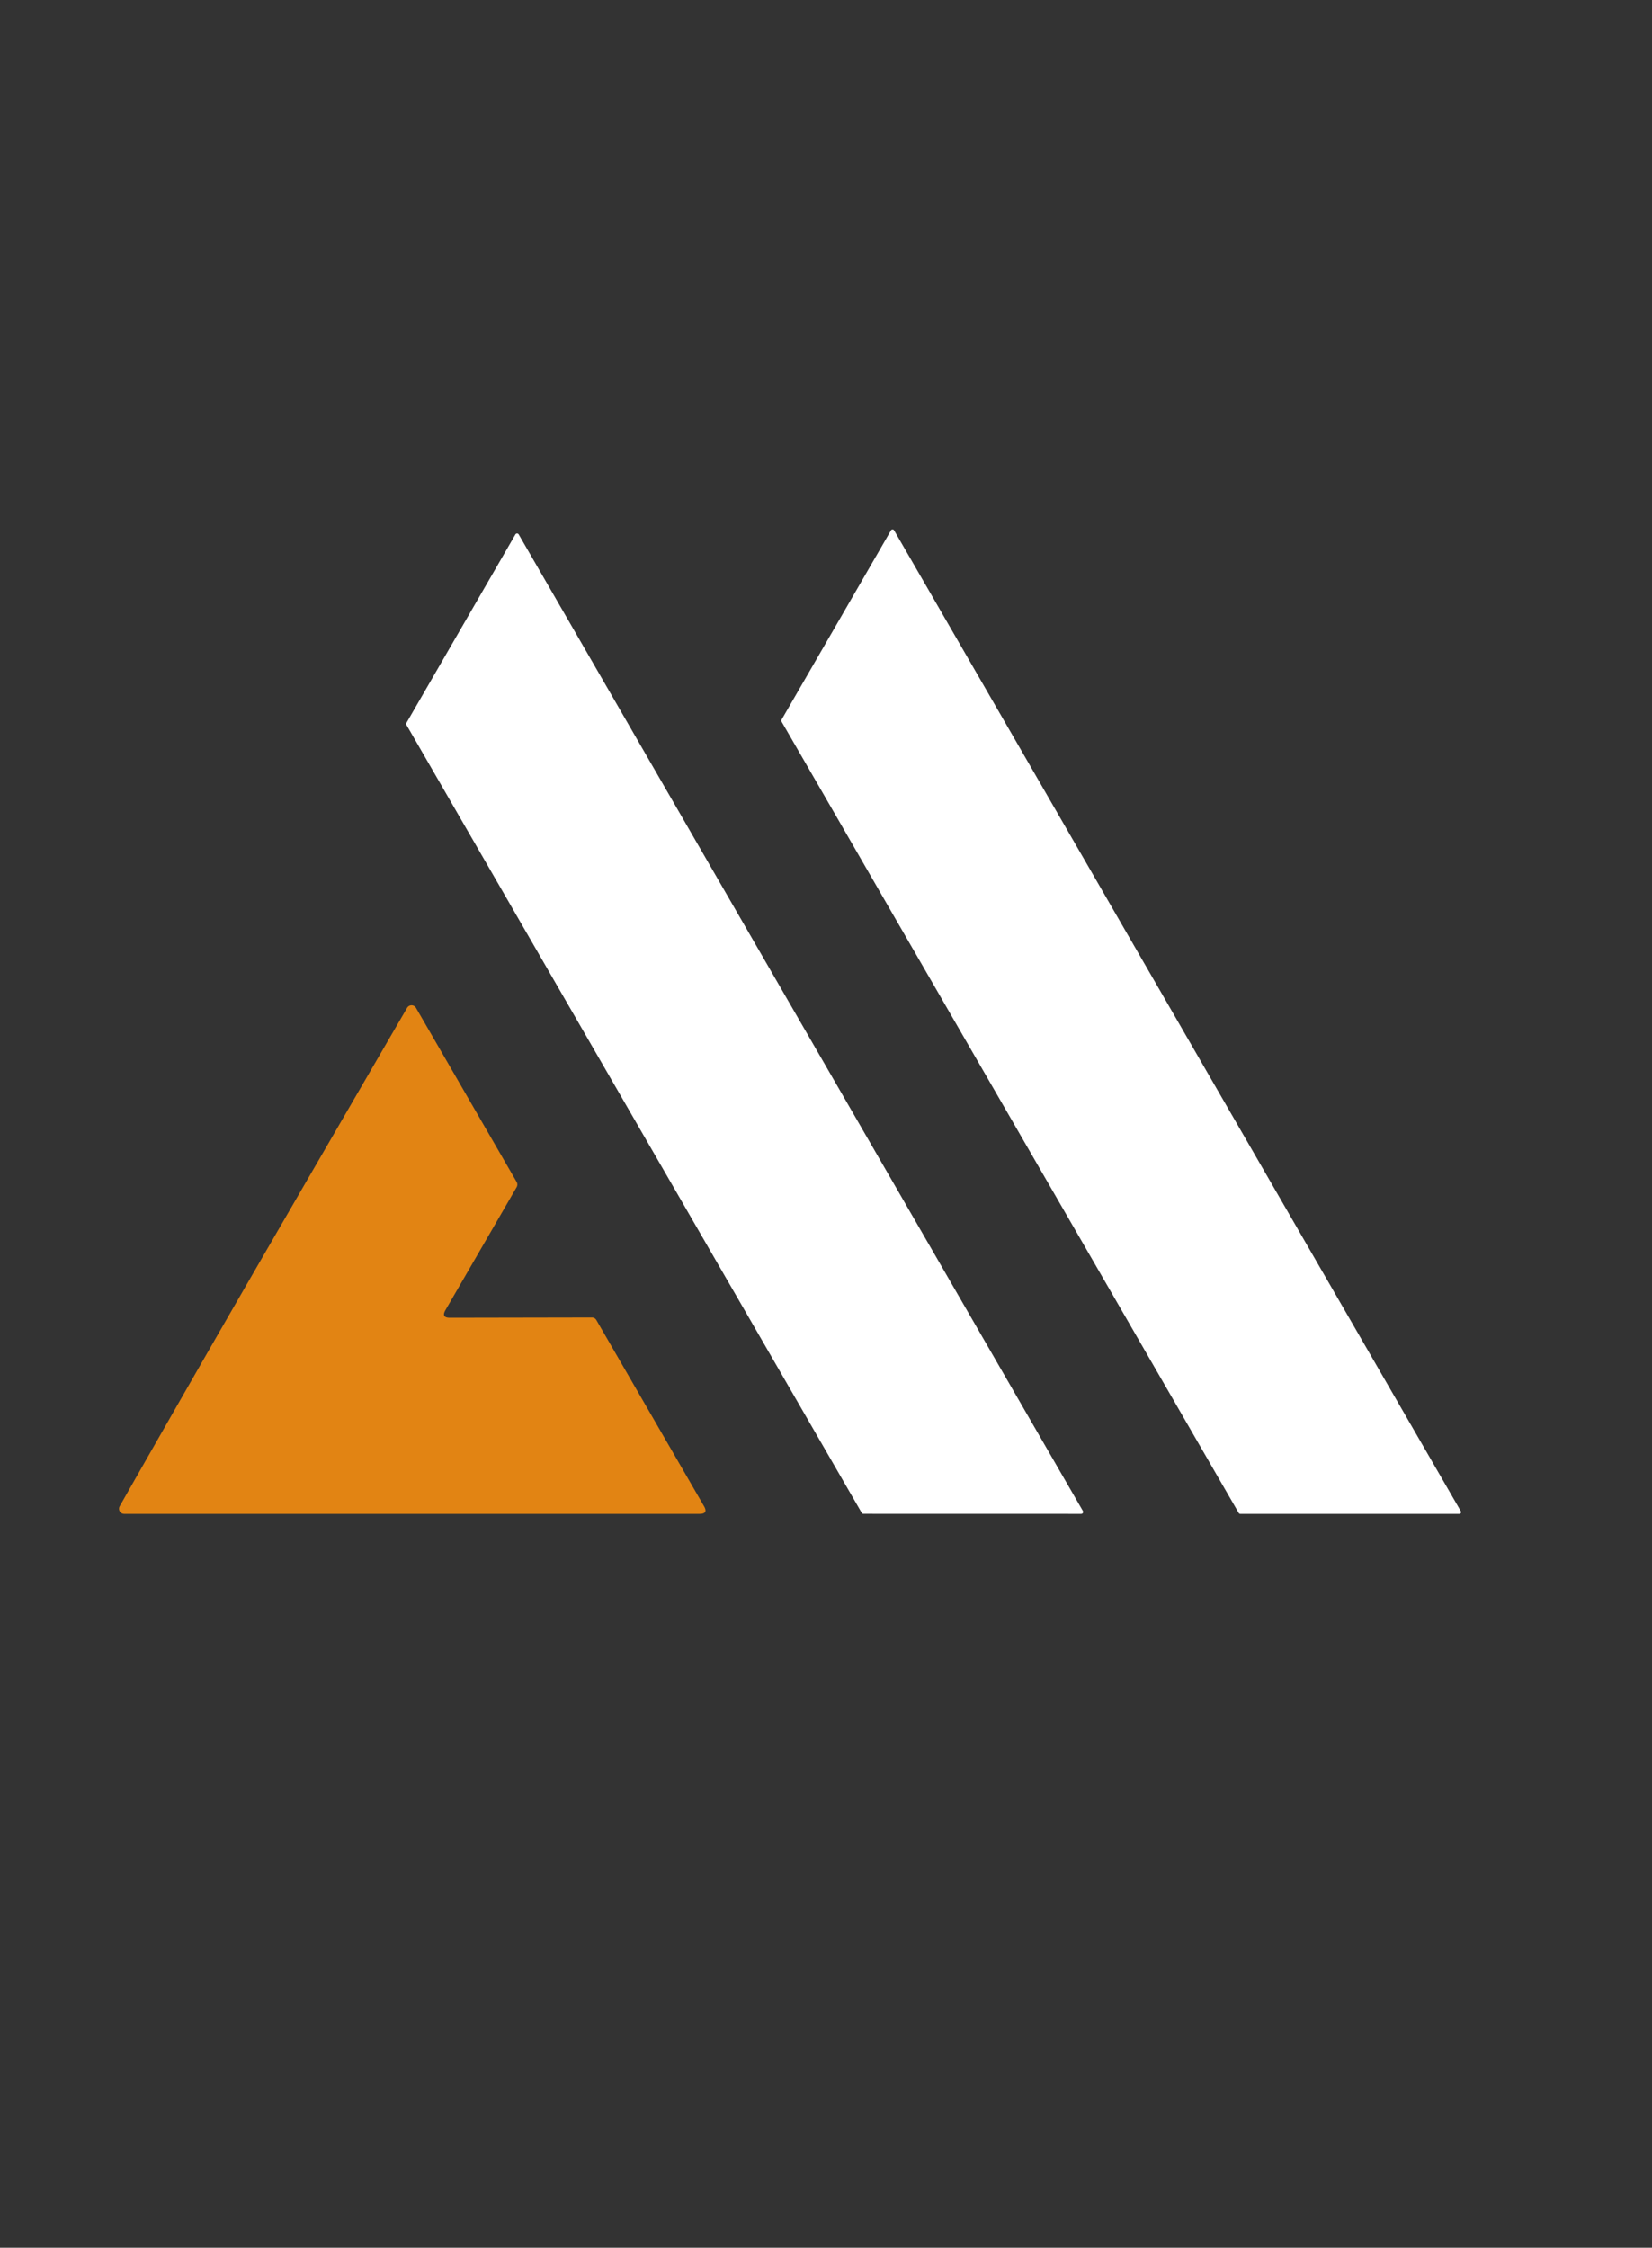 <?xml version="1.0" encoding="UTF-8" standalone="no"?>
<!DOCTYPE svg PUBLIC "-//W3C//DTD SVG 1.1//EN" "http://www.w3.org/Graphics/SVG/1.1/DTD/svg11.dtd">
<svg xmlns="http://www.w3.org/2000/svg" version="1.1" viewBox="0 0 322 438">
<rect x="0" y="0" width="322" height="438" fill="#333333" stroke="none"/>
<path fill="#ffffff" d="
  M 174.26 103.32
  L 284.74 294.49
  A 0.34 0.34 0.0 0 1 284.44 295.00
  L 241.75 295.00
  A 0.34 0.34 0.0 0 1 241.45 294.83
  L 152.33 140.60
  A 0.34 0.34 0.0 0 1 152.33 140.26
  L 173.68 103.32
  A 0.34 0.34 0.0 0 1 174.26 103.32
  Z"
/>
<path fill="#ffffff" d="
  M 167.96 294.80
  L 79.22 141.25
  A 0.38 0.38 0.0 0 1 79.22 140.87
  L 100.45 104.15
  A 0.38 0.38 0.0 0 1 101.11 104.15
  L 211.07 294.43
  A 0.38 0.38 0.0 0 1 210.74 295.00
  L 168.29 294.99
  A 0.38 0.38 0.0 0 1 167.96 294.80
  Z"
/>
<path fill="#e28413" d="
  M 53.83 240.37
  Q 66.54 218.43 79.35 196.39
  A 1.00 1.00 0.0 0 1 81.08 196.39
  L 100.70 230.32
  A 1.02 1.01 45.5 0 1 100.70 231.33
  L 86.83 255.28
  Q 85.96 256.79 87.70 256.78
  L 115.38 256.73
  A 0.99 0.98 -14.4 0 1 116.24 257.23
  L 137.22 293.50
  Q 138.09 295.00 136.35 295.00
  L 24.20 295.00
  A 1.00 1.00 0.0 0 1 23.33 293.51
  Q 38.48 266.86 53.83 240.37
  Z"
/>
</svg>
